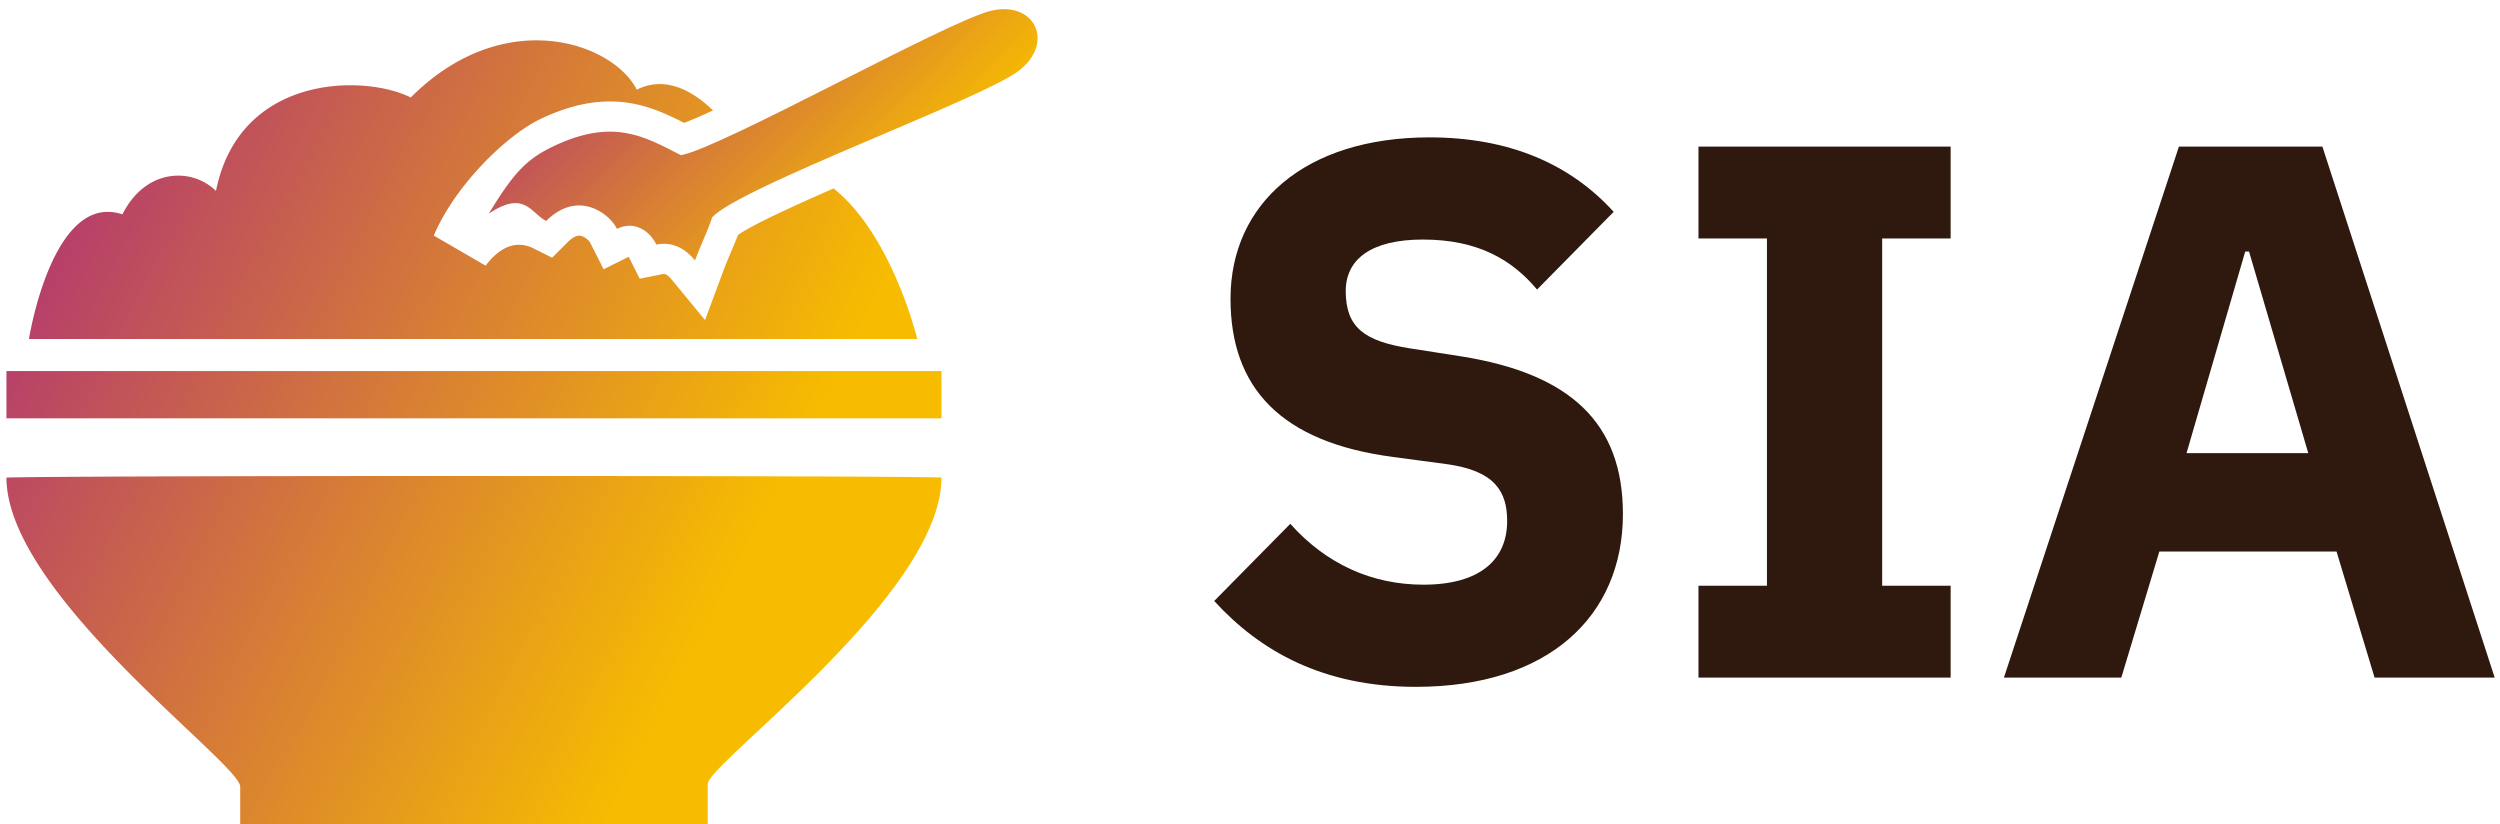 <svg data-v-423bf9ae="" xmlns="http://www.w3.org/2000/svg" viewBox="0 0 273 90" class="iconLeft"><!----><!----><!----><g data-v-423bf9ae="" id="1210c831-eba2-484b-93d3-6a18cd9bd627" fill="#2F190E" transform="matrix(5.935,0,0,5.935,129.446,-11.172)"><path d="M4.24 14.52C6.68 14.52 8.05 13.22 8.05 11.34C8.05 9.66 7.08 8.76 5.08 8.44L4.12 8.29C3.30 8.16 2.95 7.91 2.95 7.24C2.95 6.65 3.42 6.29 4.37 6.29C5.38 6.29 6.01 6.66 6.47 7.21L7.88 5.78C7.08 4.90 5.96 4.41 4.49 4.41C2.20 4.41 0.83 5.63 0.83 7.38C0.83 9.02 1.76 10.02 3.82 10.29L4.79 10.42C5.70 10.54 5.92 10.93 5.92 11.47C5.92 12.18 5.42 12.64 4.38 12.64C3.43 12.64 2.59 12.26 1.93 11.52L0.53 12.94C1.37 13.86 2.53 14.52 4.24 14.52ZM14.08 14.35L14.08 12.66L12.82 12.66L12.82 6.27L14.08 6.27L14.08 4.58L9.44 4.58L9.44 6.27L10.70 6.27L10.70 12.66L9.44 12.66L9.44 14.35ZM24.09 14.35L20.92 4.58L18.28 4.58L15.06 14.35L17.22 14.35L17.92 12.03L21.18 12.03L21.88 14.35ZM20.66 10.22L18.42 10.22L19.50 6.51L19.57 6.51Z"></path></g><defs data-v-423bf9ae=""><linearGradient data-v-423bf9ae="" gradientTransform="rotate(25)" id="9aae7b8b-e228-42f1-b3e3-a91932b12434" x1="0%" y1="0%" x2="100%" y2="0%"><stop data-v-423bf9ae="" offset="0%" style="stop-color: rgb(169, 37, 128); stop-opacity: 1;"></stop><stop data-v-423bf9ae="" offset="100%" style="stop-color: rgb(247, 188, 0); stop-opacity: 1;"></stop></linearGradient></defs><g data-v-423bf9ae="" id="4fdd17d1-2e06-43cd-80f2-fb094a0ad020" transform="matrix(1.421,0,0,1.421,0.704,1)" stroke="none" fill="url(#9aae7b8b-e228-42f1-b3e3-a91932b12434)"><path d="M0 35.995c0 8.982 17.964 21.957 17.964 23.753v3.593h35.927v-3.793c0-1.596 17.964-14.57 17.964-23.553-3.593-.162-66.067-.162-71.855 0zM71.855 31.443v-3.631H0v3.631h71.855zM63.565 13.776c-3.166 1.385-6.242 2.799-7.349 3.576-.179.475-.36.898-.536 1.312-.191.445-.388.906-.59 1.451l-1.404 3.776-2.562-3.109c-.132-.161-.386-.43-.598-.43a.682.682 0 0 0-.126.014l-1.737.348-.793-1.585a1.018 1.018 0 0 0-.057-.099l-1.921.96-1.046-2.07c-.086-.15-.479-.515-.844-.515-.323 0-.693.322-.885.513L41.936 19.1l-1.496-.748a2.456 2.456 0 0 0-1.056-.243c-.889 0-1.75.538-2.562 1.601l-3.982-2.309c1.604-3.807 5.562-7.721 8.255-8.988 1.887-.889 3.612-1.32 5.273-1.32 2.28 0 4.043.795 5.708 1.646.549-.204 1.318-.539 2.221-.955-1.726-1.678-3.793-2.63-5.861-1.596-1.797-3.593-10.18-6.587-17.365.599-3.593-1.796-13.173-1.796-14.97 7.186-1.796-1.796-5.389-1.796-7.186 1.796-5.389-1.796-7.186 9.58-7.186 9.58h68.263c.001-.001-1.909-7.957-6.427-11.573z"></path><path clip-rule="evenodd" d="M75.622.135C72.22.977 54.956 10.65 51.835 11.224c-2.838-1.463-5.215-2.847-9.751-.712-2.103.99-3.093 2.042-5.018 5.195 2.788-1.834 3.202-.035 4.411.57 2.42-2.419 4.839-.605 5.443.604 1.21-.604 2.42 0 3.024 1.209 1.317-.263 2.291.392 2.97 1.216.494-1.328.926-2.125 1.322-3.314 2.172-2.347 20.719-9.087 23.545-11.247 2.829-2.158 1.242-5.453-2.159-4.61z"></path></g><!----></svg>